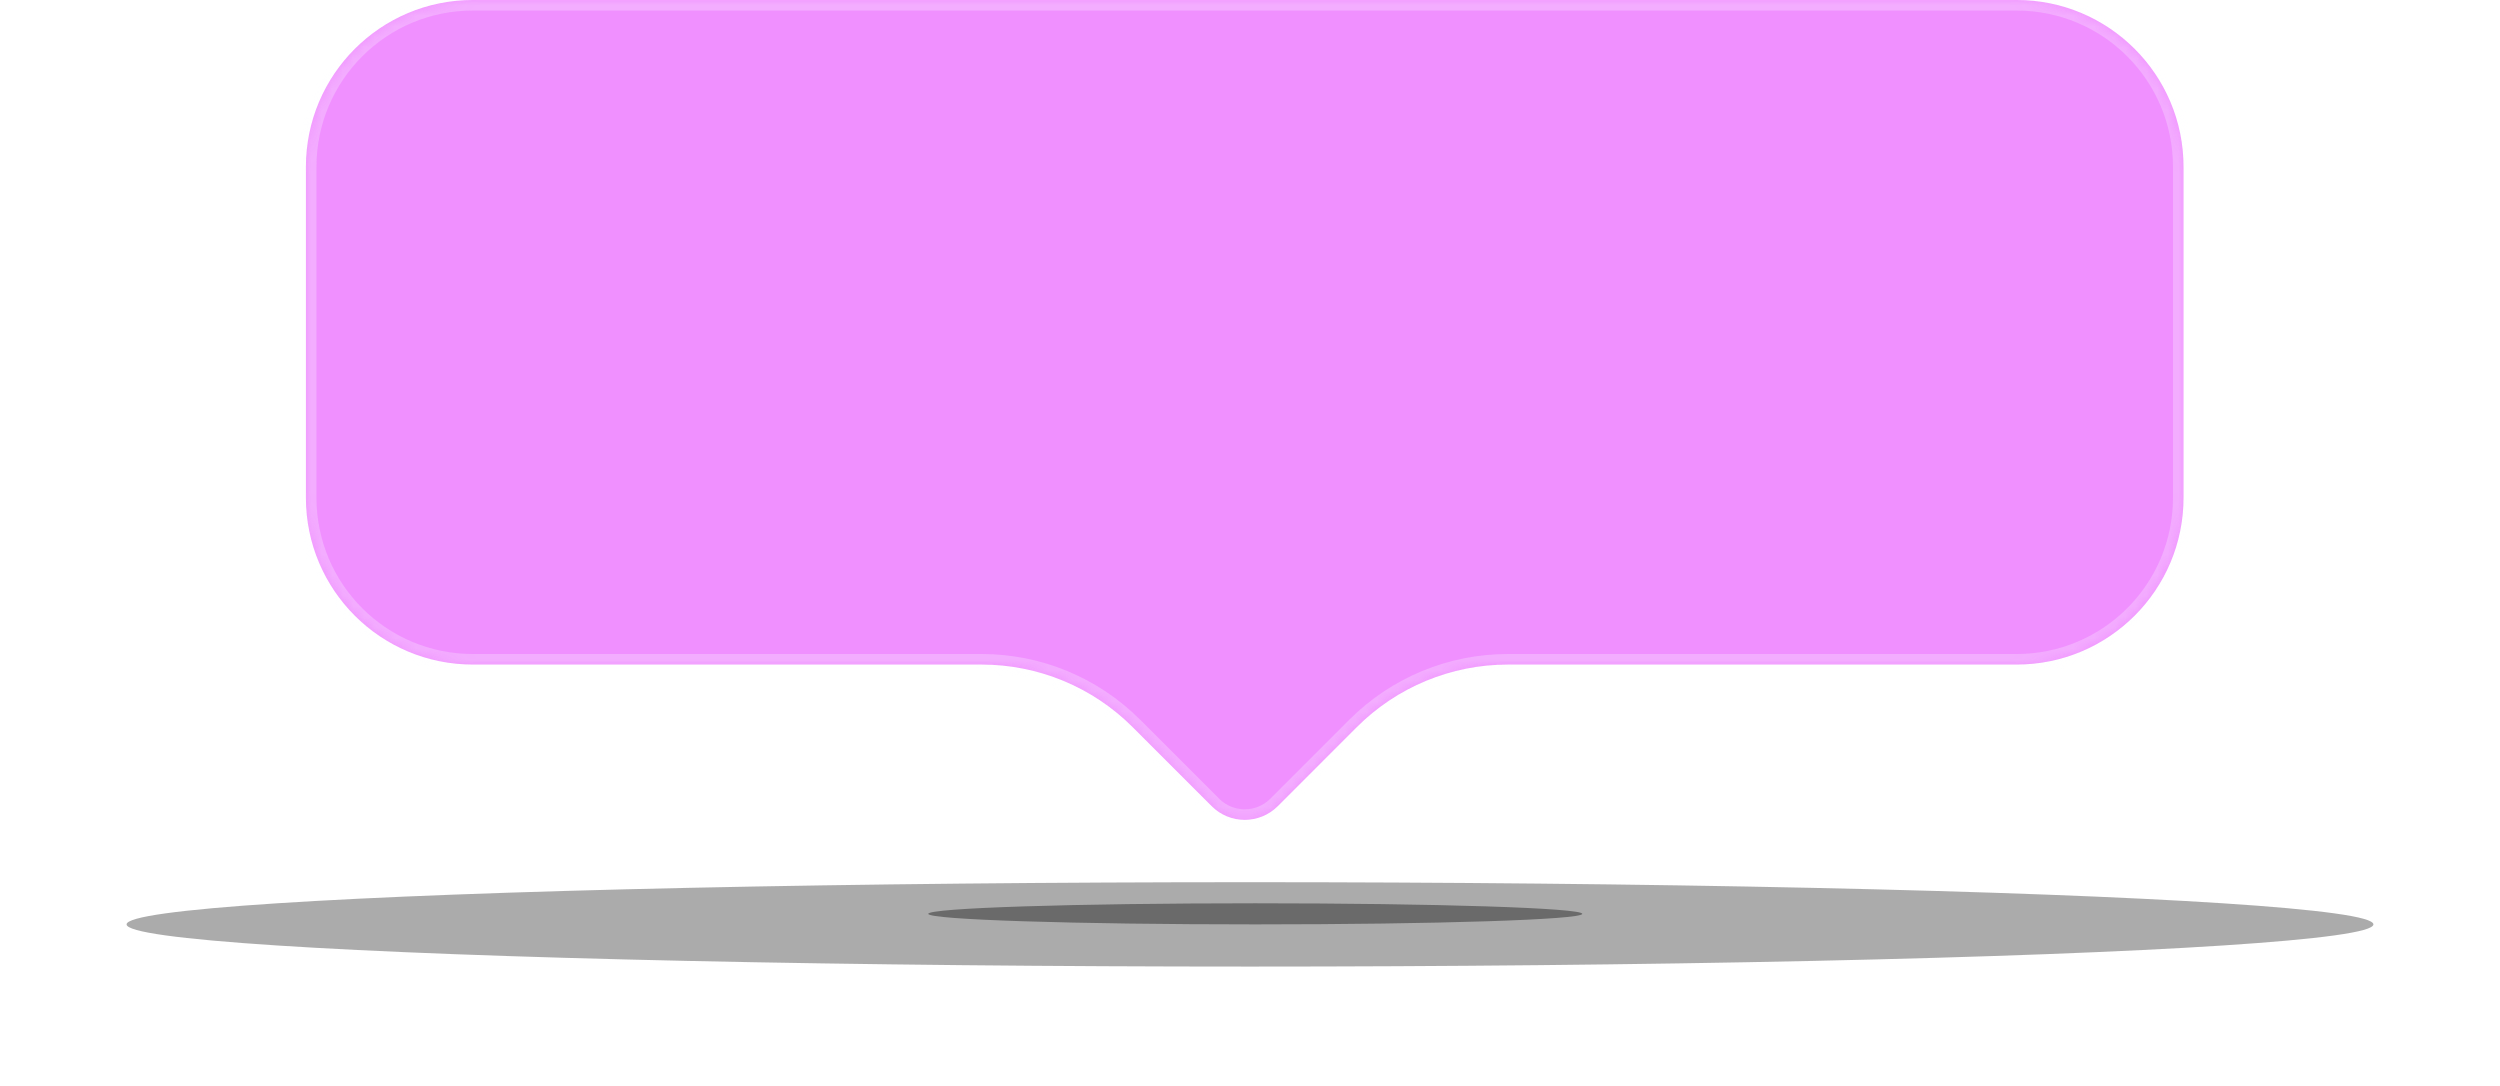 <svg width="237" height="103" viewBox="0 0 237 103" fill="none" xmlns="http://www.w3.org/2000/svg">
<g opacity="0.33" filter="url(#filter0_f_2_1695)">
<ellipse cx="118.5" cy="87.632" rx="106.5" ry="4" fill="black"/>
</g>
<g opacity="0.38" filter="url(#filter1_f_2_1695)">
<ellipse cx="119" cy="86.632" rx="31" ry="1" fill="black"/>
</g>
<g filter="url(#filter2_bi_2_1695)">
<mask id="path-3-inside-1_2_1695" fill="white">
<path fill-rule="evenodd" clip-rule="evenodd" d="M44.819 -1.22404e-07C36.083 -5.48022e-08 29 7.082 29 15.819L29 47.181C29 55.917 36.083 63 44.819 63L93.056 63C98.426 63 103.576 65.133 107.374 68.931L114.868 76.425C116.598 78.155 119.402 78.155 121.132 76.425L128.626 68.931C132.424 65.133 137.574 63 142.944 63L191.181 63C199.917 63 207 55.917 207 47.181L207 15.819C207 7.082 199.917 -1.32251e-06 191.181 -1.25491e-06L44.819 -1.22404e-07Z"/>
</mask>
<path fill-rule="evenodd" clip-rule="evenodd" d="M44.819 -1.22404e-07C36.083 -5.48022e-08 29 7.082 29 15.819L29 47.181C29 55.917 36.083 63 44.819 63L93.056 63C98.426 63 103.576 65.133 107.374 68.931L114.868 76.425C116.598 78.155 119.402 78.155 121.132 76.425L128.626 68.931C132.424 65.133 137.574 63 142.944 63L191.181 63C199.917 63 207 55.917 207 47.181L207 15.819C207 7.082 199.917 -1.32251e-06 191.181 -1.25491e-06L44.819 -1.22404e-07Z" fill="#EC74FF" fill-opacity="0.8"/>
<path d="M44.819 63L44.819 62L44.819 63ZM114.868 76.425L115.575 75.718L115.575 75.718L114.868 76.425ZM121.132 76.425L121.839 77.132L121.839 77.132L121.132 76.425ZM191.181 63L191.181 62L191.181 63ZM128.626 68.931L129.333 69.638L128.626 68.931ZM30 15.819C30 7.635 36.635 1 44.819 1L44.819 -1C35.53 -1 28 6.53 28 15.819L30 15.819ZM30 47.181L30 15.819L28 15.819L28 47.181L30 47.181ZM44.819 62C36.635 62 30 55.365 30 47.181L28 47.181C28 56.47 35.53 64 44.819 64L44.819 62ZM93.056 62L44.819 62L44.819 64L93.056 64L93.056 62ZM115.575 75.718L108.081 68.224L106.667 69.638L114.161 77.132L115.575 75.718ZM120.425 75.718C119.086 77.057 116.914 77.057 115.575 75.718L114.161 77.132C116.281 79.252 119.719 79.252 121.839 77.132L120.425 75.718ZM127.919 68.224L120.425 75.718L121.839 77.132L129.333 69.638L127.919 68.224ZM191.181 62L142.944 62L142.944 64L191.181 64L191.181 62ZM206 47.181C206 55.365 199.365 62 191.181 62L191.181 64C200.47 64 208 56.47 208 47.181L206 47.181ZM206 15.819L206 47.181L208 47.181L208 15.819L206 15.819ZM191.181 1C199.365 1 206 7.635 206 15.819L208 15.819C208 6.53 200.47 -1 191.181 -1L191.181 1ZM44.819 1L191.181 1L191.181 -1L44.819 -1L44.819 1ZM129.333 69.638C132.943 66.028 137.839 64 142.944 64L142.944 62C137.309 62 131.904 64.239 127.919 68.224L129.333 69.638ZM93.056 64C98.161 64 103.057 66.028 106.667 69.638L108.081 68.224C104.096 64.239 98.691 62 93.056 62L93.056 64Z" fill="#FEFBFF" fill-opacity="0.27" mask="url(#path-3-inside-1_2_1695)"/>
</g>
<defs>
<filter id="filter0_f_2_1695" x="0.9" y="72.532" width="235.2" height="30.2" filterUnits="userSpaceOnUse" color-interpolation-filters="sRGB">
<feFlood flood-opacity="0" result="BackgroundImageFix"/>
<feBlend mode="normal" in="SourceGraphic" in2="BackgroundImageFix" result="shape"/>
<feGaussianBlur stdDeviation="5.55" result="effect1_foregroundBlur_2_1695"/>
</filter>
<filter id="filter1_f_2_1695" x="82.7" y="80.332" width="72.6" height="12.6" filterUnits="userSpaceOnUse" color-interpolation-filters="sRGB">
<feFlood flood-opacity="0" result="BackgroundImageFix"/>
<feBlend mode="normal" in="SourceGraphic" in2="BackgroundImageFix" result="shape"/>
<feGaussianBlur stdDeviation="2.65" result="effect1_foregroundBlur_2_1695"/>
</filter>
<filter id="filter2_bi_2_1695" x="18" y="-11" width="200" height="99.722" filterUnits="userSpaceOnUse" color-interpolation-filters="sRGB">
<feFlood flood-opacity="0" result="BackgroundImageFix"/>
<feGaussianBlur in="BackgroundImageFix" stdDeviation="5.5"/>
<feComposite in2="SourceAlpha" operator="in" result="effect1_backgroundBlur_2_1695"/>
<feBlend mode="normal" in="SourceGraphic" in2="effect1_backgroundBlur_2_1695" result="shape"/>
<feColorMatrix in="SourceAlpha" type="matrix" values="0 0 0 0 0 0 0 0 0 0 0 0 0 0 0 0 0 0 127 0" result="hardAlpha"/>
<feOffset/>
<feGaussianBlur stdDeviation="9"/>
<feComposite in2="hardAlpha" operator="arithmetic" k2="-1" k3="1"/>
<feColorMatrix type="matrix" values="0 0 0 0 1 0 0 0 0 1 0 0 0 0 1 0 0 0 0.46 0"/>
<feBlend mode="normal" in2="shape" result="effect2_innerShadow_2_1695"/>
</filter>
</defs>
</svg>
